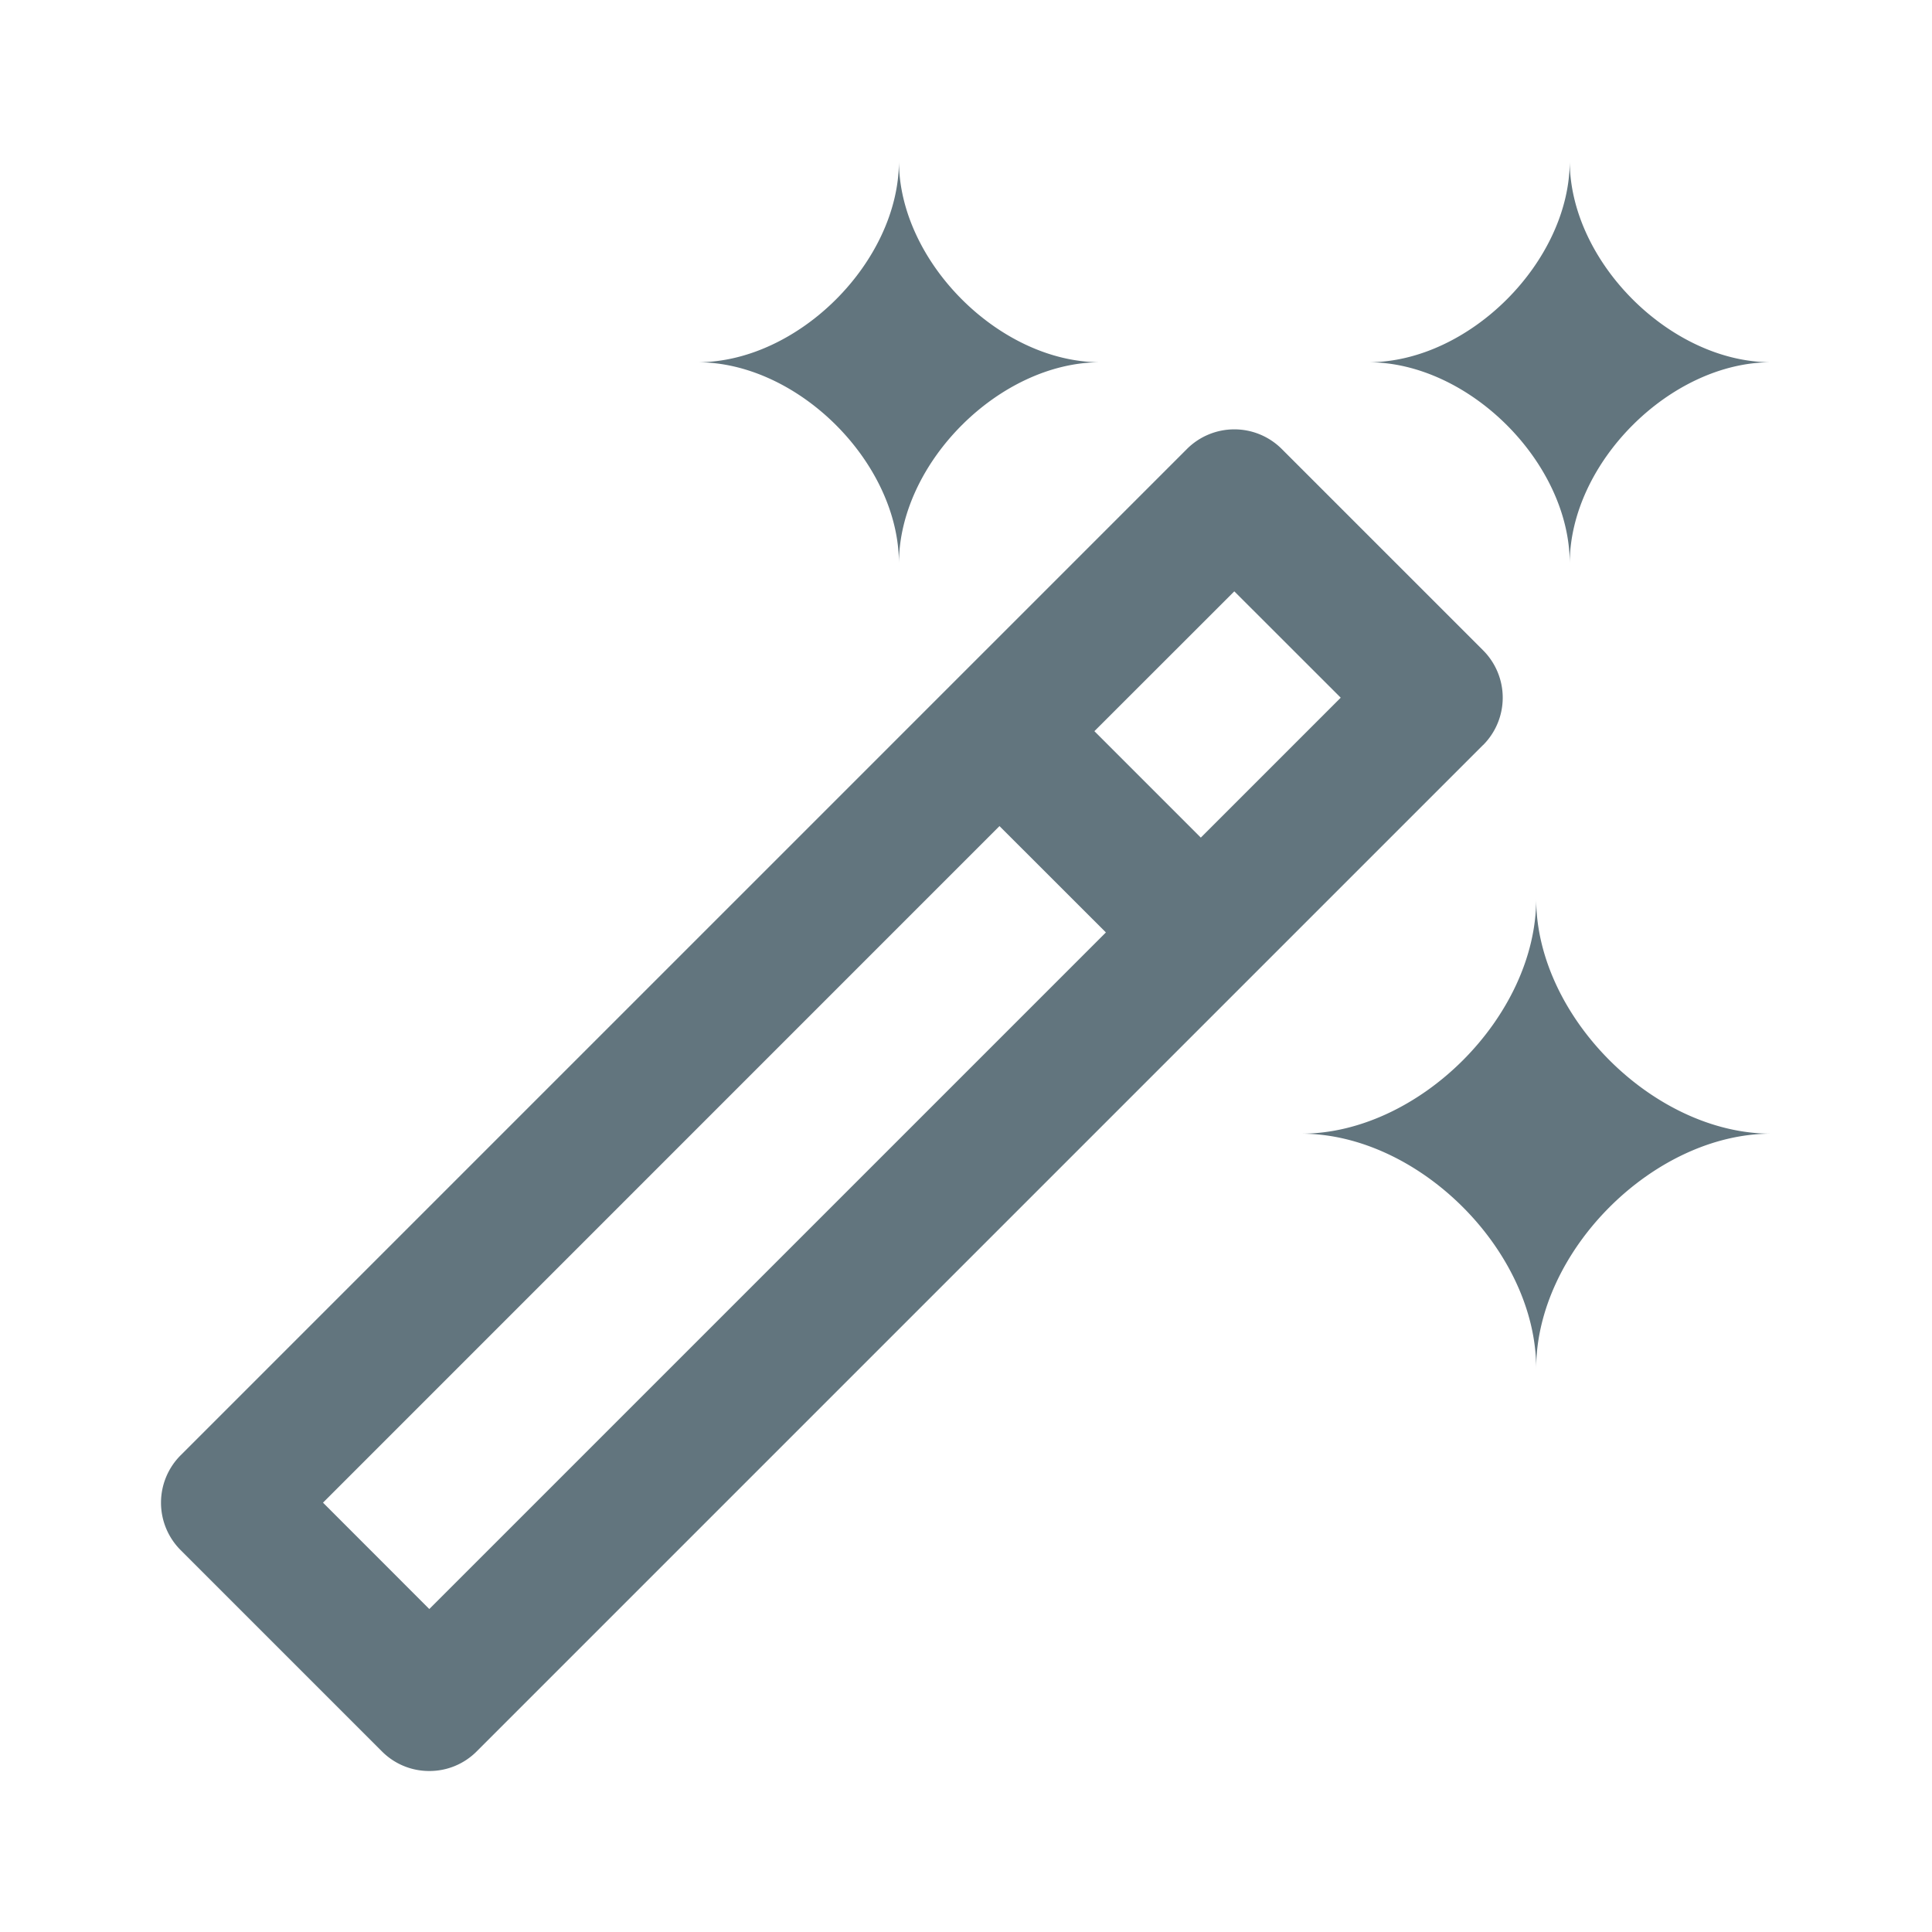 <svg xmlns="http://www.w3.org/2000/svg" fill="none" viewBox="0 0 24 24"><path fill="#62757E" fill-rule="evenodd" d="M19.5 7c0-1.25-1.25-2.5-2.5-2.5 1.25 0 2.5-1.25 2.5-2.5 0 1.25 1.25 2.5 2.5 2.5-1.25 0-2.5 1.25-2.5 2.5Zm-1.078 2.256-12.5 12.5a.826.826 0 0 1-.589.244.826.826 0 0 1-.589-.244l-2.5-2.5a.833.833 0 0 1 0-1.178l12.5-12.5a.833.833 0 0 1 1.179 0l2.5 2.5a.832.832 0 0 1 0 1.178Zm-14.41 9.41 1.321 1.322 8.405-8.405-1.322-1.321-8.404 8.405Zm11.321-11.32-1.738 1.737 1.322 1.322 1.738-1.738-1.322-1.321ZM11.167 7c0-1.25-1.25-2.5-2.5-2.5 1.25 0 2.5-1.25 2.5-2.5 0 1.25 1.25 2.5 2.5 2.5-1.25 0-2.5 1.25-2.5 2.5Zm7.916 4.167c0 1.458 1.459 2.916 2.917 2.916-1.458 0-2.917 1.459-2.917 2.917 0-1.458-1.458-2.917-2.917-2.917 1.46 0 2.917-1.458 2.917-2.916Z" clip-rule="evenodd"/></svg>